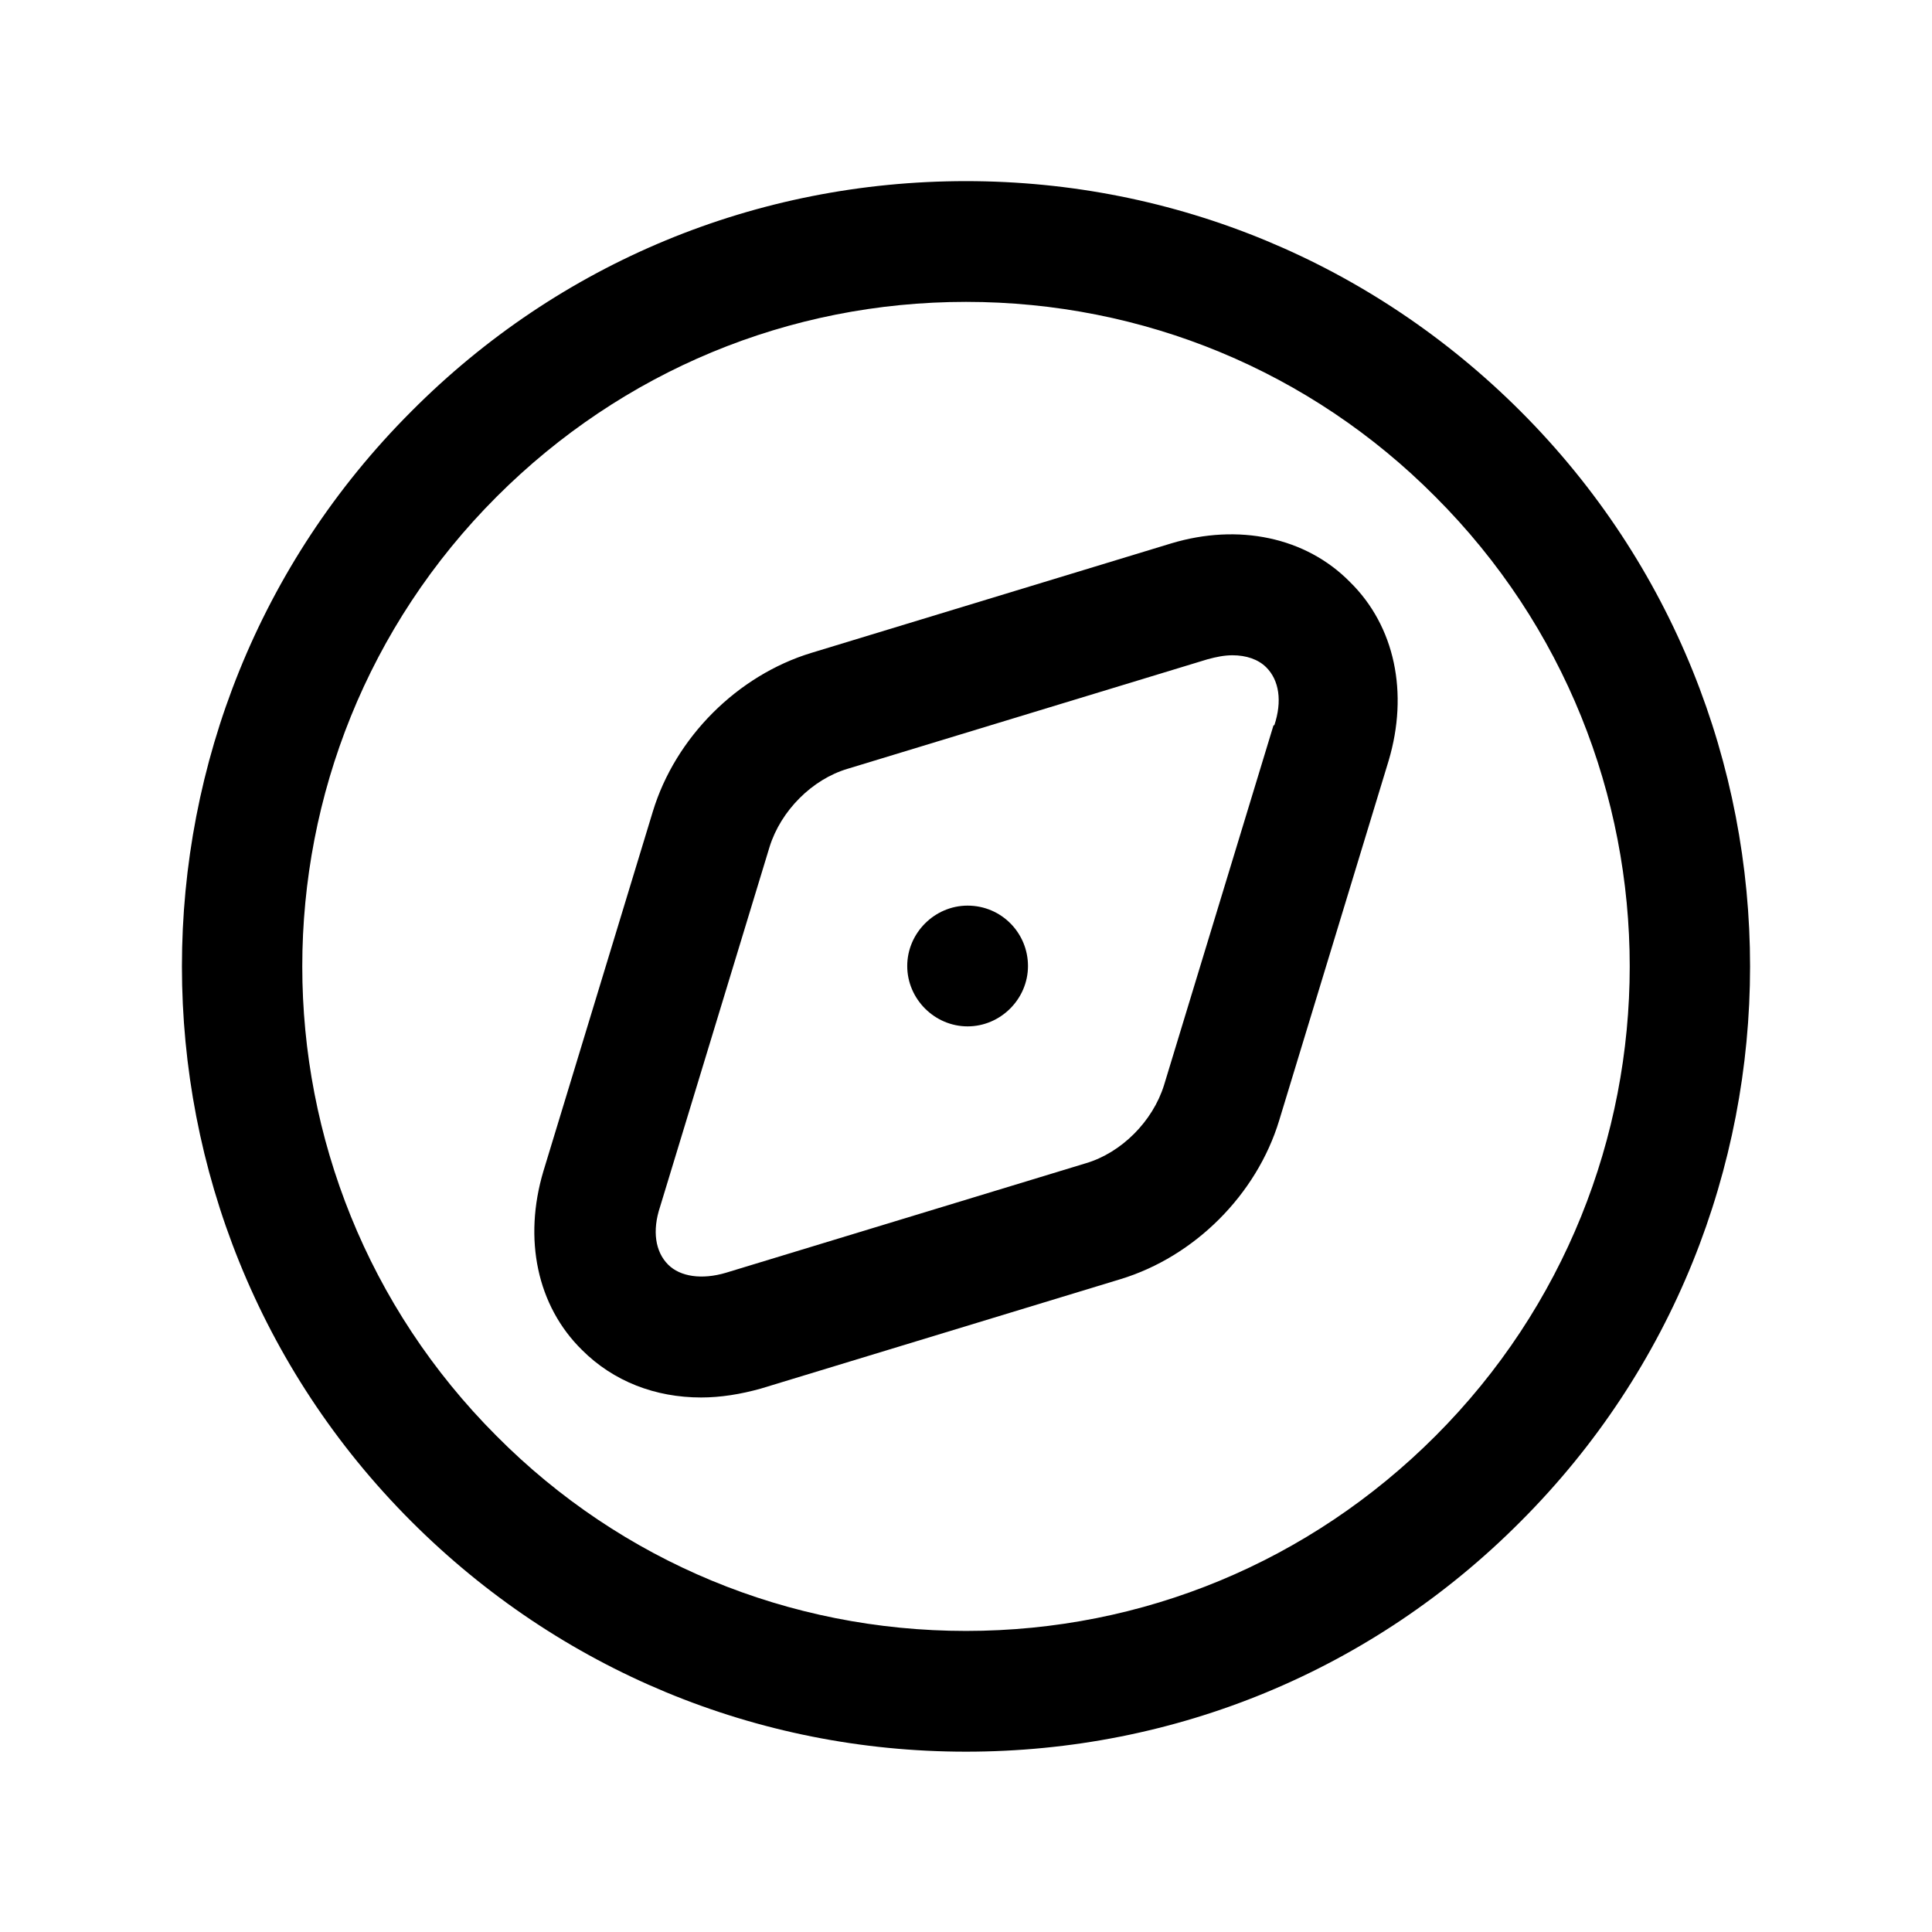 <svg width="24" height="24" viewBox="0 0 24 24" fill="none" xmlns="http://www.w3.org/2000/svg">
<path d="M18.89 5.11C17.05 3.27 14.6 2.25 12 2.25C9.4 2.25 6.95 3.26 5.11 5.11C1.31 8.91 1.31 15.1 5.11 18.9C6.95 20.74 9.4 21.76 12 21.76C14.6 21.76 17.05 20.75 18.89 18.9C22.69 15.1 22.69 8.91 18.89 5.11ZM17.83 17.84C16.27 19.4 14.2 20.26 12 20.26C9.8 20.26 7.72 19.4 6.17 17.84C2.95 14.62 2.95 9.39 6.17 6.17C7.73 4.61 9.8 3.75 12 3.75C14.2 3.75 16.28 4.61 17.83 6.17C21.05 9.39 21.05 14.62 17.83 17.84Z" fill="black"/>
<path d="M14.55 6.75L10.08 8.11C9.16 8.39 8.39 9.16 8.11 10.08L6.75 14.55C6.5 15.39 6.67 16.22 7.23 16.77C7.62 17.16 8.14 17.36 8.71 17.36C8.95 17.36 9.2 17.32 9.45 17.25L13.92 15.89C14.84 15.61 15.61 14.84 15.89 13.92L17.25 9.45C17.5 8.61 17.33 7.78 16.77 7.23C16.22 6.67 15.38 6.5 14.55 6.75ZM15.82 9.01L14.46 13.48C14.32 13.93 13.93 14.32 13.49 14.45L9.02 15.81C8.72 15.9 8.45 15.86 8.3 15.71C8.14 15.55 8.1 15.29 8.2 14.99L9.56 10.52C9.7 10.07 10.09 9.68 10.53 9.55L15 8.19C15.11 8.16 15.21 8.14 15.31 8.14C15.48 8.14 15.63 8.19 15.73 8.29C15.89 8.45 15.93 8.71 15.83 9.01H15.82Z" fill="black"/>
<path d="M12.02 11.25C11.61 11.25 11.27 11.59 11.27 12C11.27 12.41 11.61 12.75 12.02 12.75C12.43 12.75 12.77 12.41 12.77 12C12.77 11.59 12.44 11.25 12.02 11.25Z" fill="black"/>
</svg>
